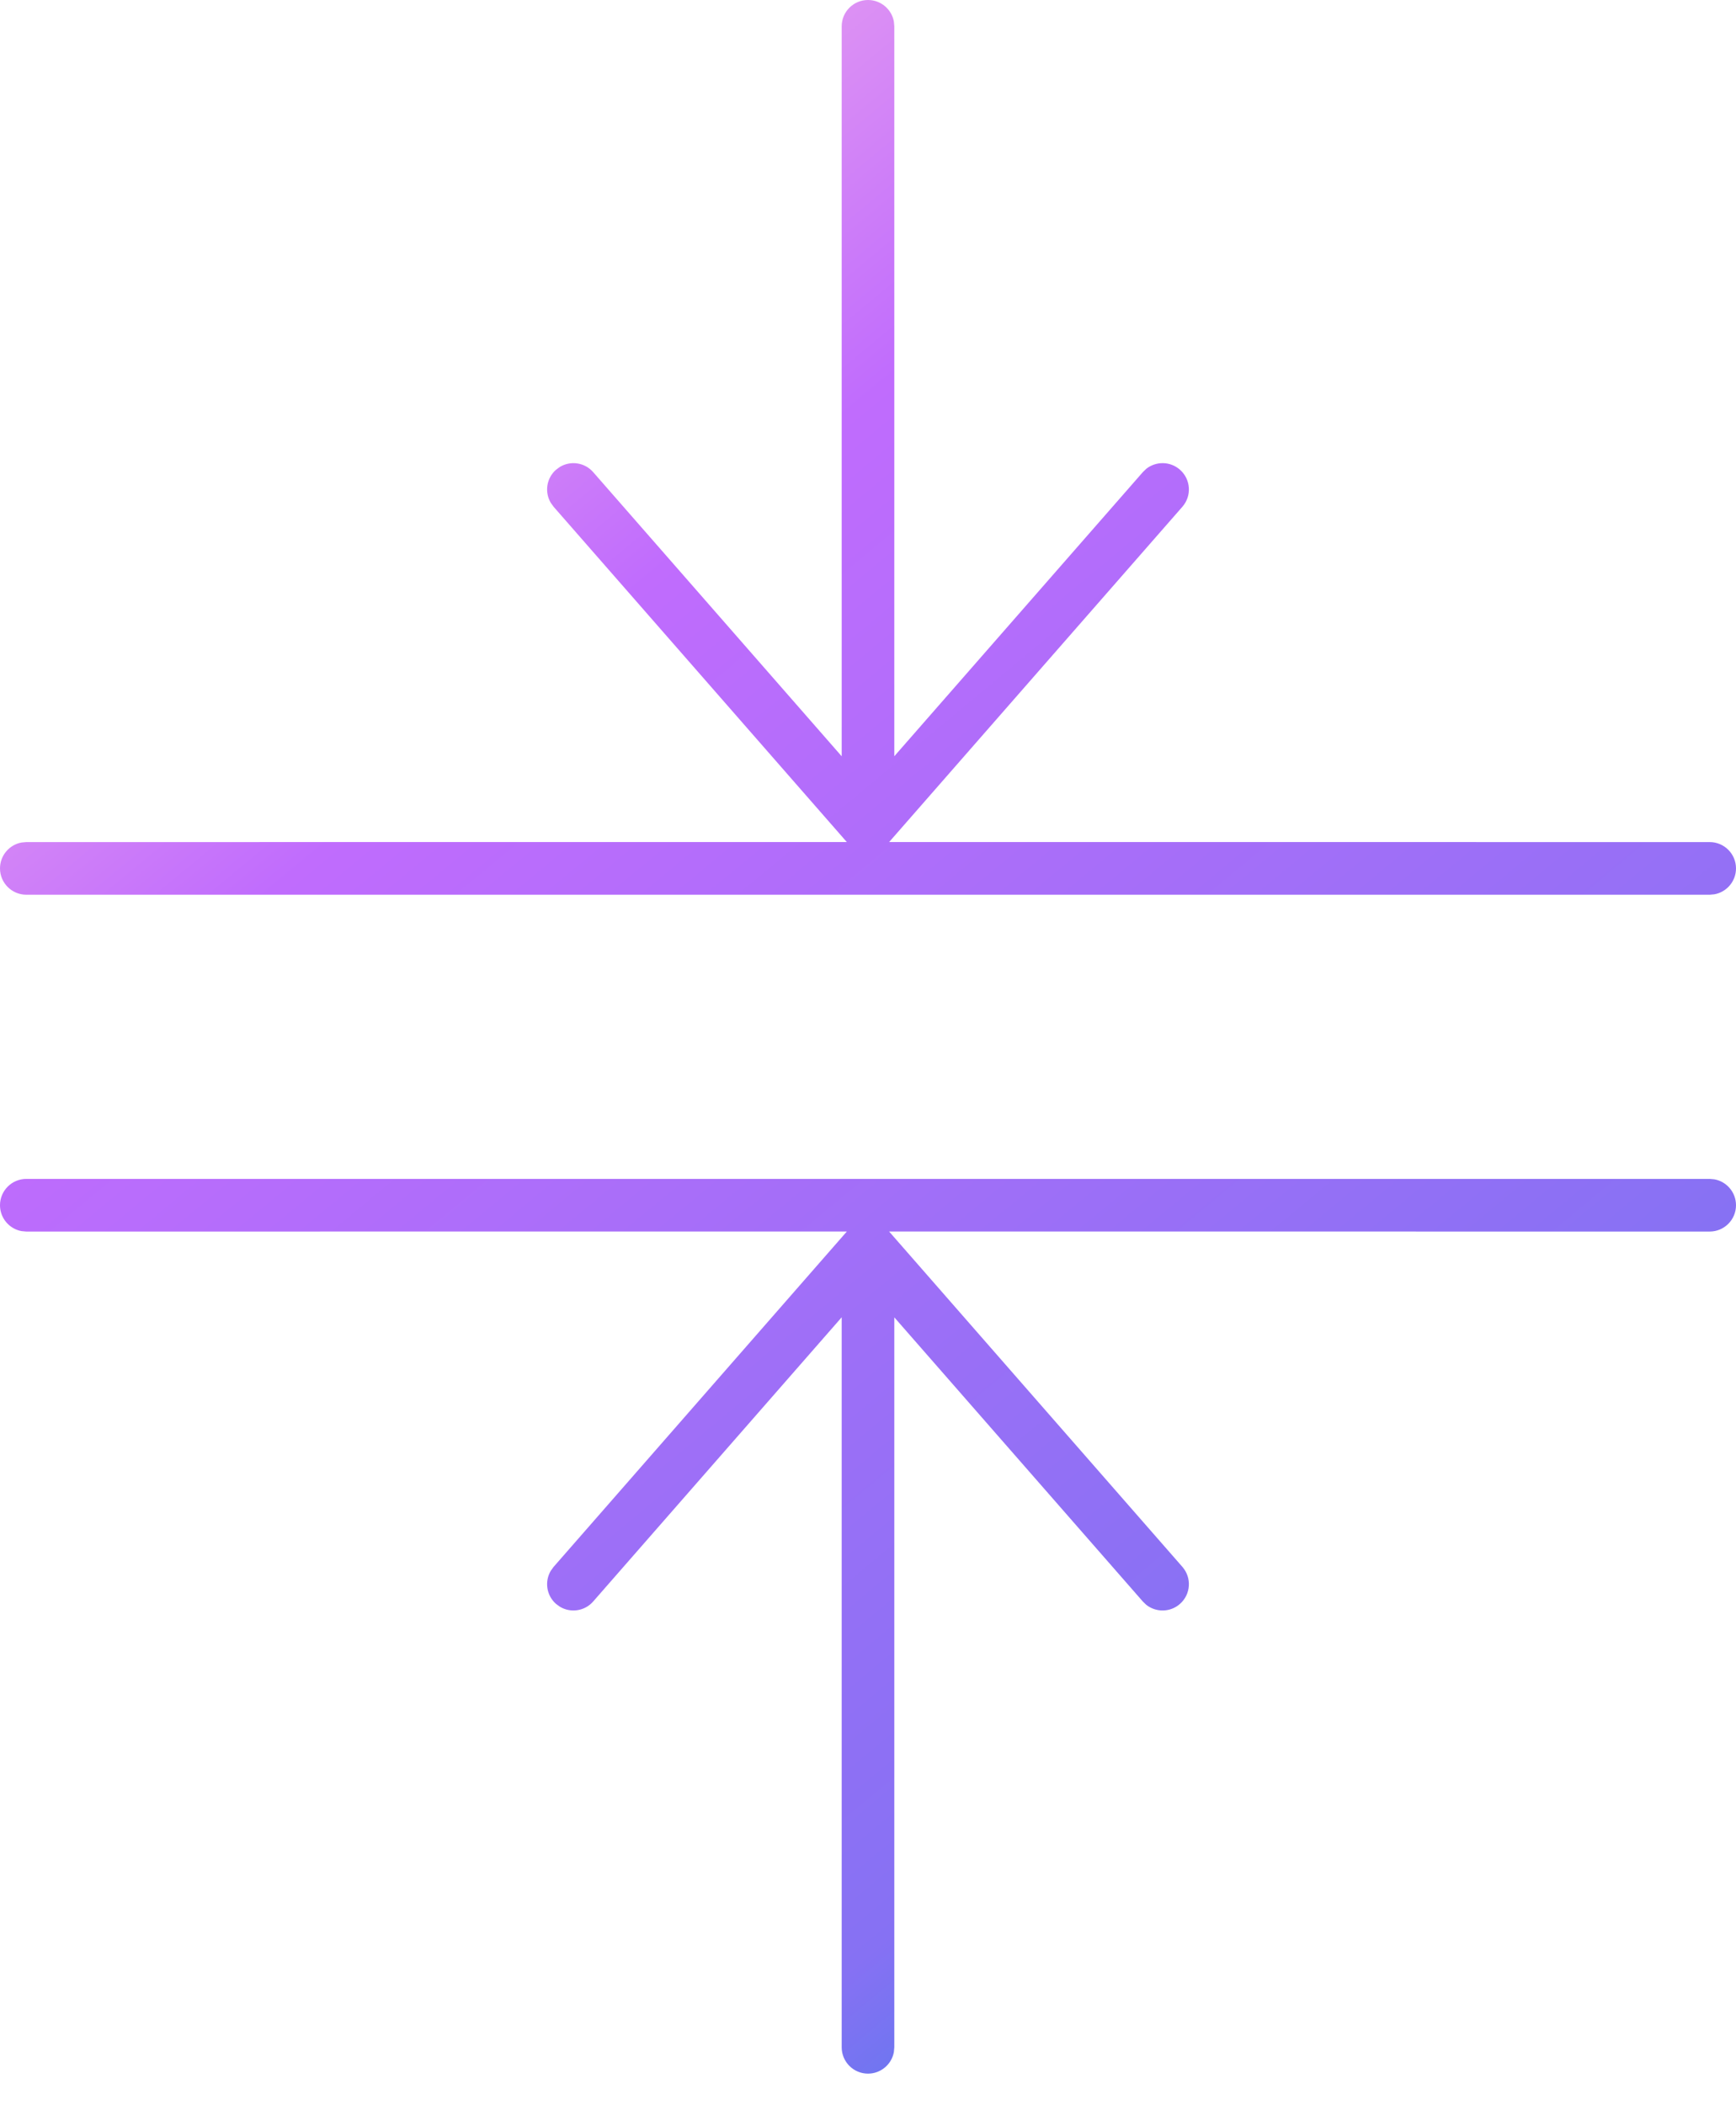 <svg xmlns="http://www.w3.org/2000/svg" width="33" height="40" viewBox="0 0 33 40">
  <defs>
    <linearGradient id="icon-13-8-a" x1="85.076%" x2="14.924%" y1="100%" y2="0%">
      <stop offset="0%" stop-color="#1E85E9"/>
      <stop offset="20.276%" stop-color="#8671F3"/>
      <stop offset="70.727%" stop-color="#C06CFD"/>
      <stop offset="100%" stop-color="#FFBEE8"/>
    </linearGradient>
  </defs>
  <path fill="url(#icon-13-8-a)" d="M1412.5,2145.4 L1412.59,2145.408 C1412.823,2145.45 1413,2145.655 1413,2145.9 C1413,2146.176 1412.776,2146.4 1412.5,2146.4 L1412.5,2146.4 L1396.901,2146.399 L1402.476,2152.771 C1402.658,2152.979 1402.637,2153.294 1402.429,2153.476 C1402.245,2153.638 1401.974,2153.639 1401.789,2153.492 L1401.724,2153.429 L1397,2148.03 L1397,2161.9 L1396.992,2161.99 C1396.95,2162.223 1396.745,2162.4 1396.5,2162.4 C1396.224,2162.4 1396,2162.176 1396,2161.9 L1396,2161.9 L1396,2148.029 L1391.276,2153.429 C1391.115,2153.614 1390.847,2153.651 1390.644,2153.529 L1390.571,2153.476 C1390.386,2153.315 1390.349,2153.047 1390.471,2152.844 L1390.524,2152.771 L1396.098,2146.399 L1380.5,2146.4 L1380.41,2146.392 C1380.177,2146.35 1380,2146.145 1380,2145.9 C1380,2145.624 1380.224,2145.4 1380.5,2145.4 L1380.5,2145.4 L1412.5,2145.4 Z M1396.5,2123 C1396.745,2123 1396.95,2123.177 1396.992,2123.41 L1397,2123.5 L1397,2137.369 L1401.724,2131.971 L1401.789,2131.908 C1401.974,2131.761 1402.245,2131.762 1402.429,2131.924 C1402.637,2132.106 1402.658,2132.421 1402.476,2132.629 L1402.476,2132.629 L1396.902,2138.999 L1412.5,2139 C1412.776,2139 1413,2139.224 1413,2139.5 C1413,2139.745 1412.823,2139.95 1412.59,2139.992 L1412.5,2140 L1380.5,2140 C1380.224,2140 1380,2139.776 1380,2139.5 C1380,2139.255 1380.177,2139.05 1380.41,2139.008 L1380.5,2139 L1396.097,2138.999 L1390.524,2132.629 L1390.471,2132.556 C1390.349,2132.353 1390.386,2132.085 1390.571,2131.924 L1390.571,2131.924 L1390.644,2131.871 C1390.847,2131.749 1391.115,2131.786 1391.276,2131.971 L1391.276,2131.971 L1396,2137.37 L1396,2123.5 C1396,2123.224 1396.224,2123 1396.5,2123 Z" transform="translate(-1380 -2123)"/>
</svg>
